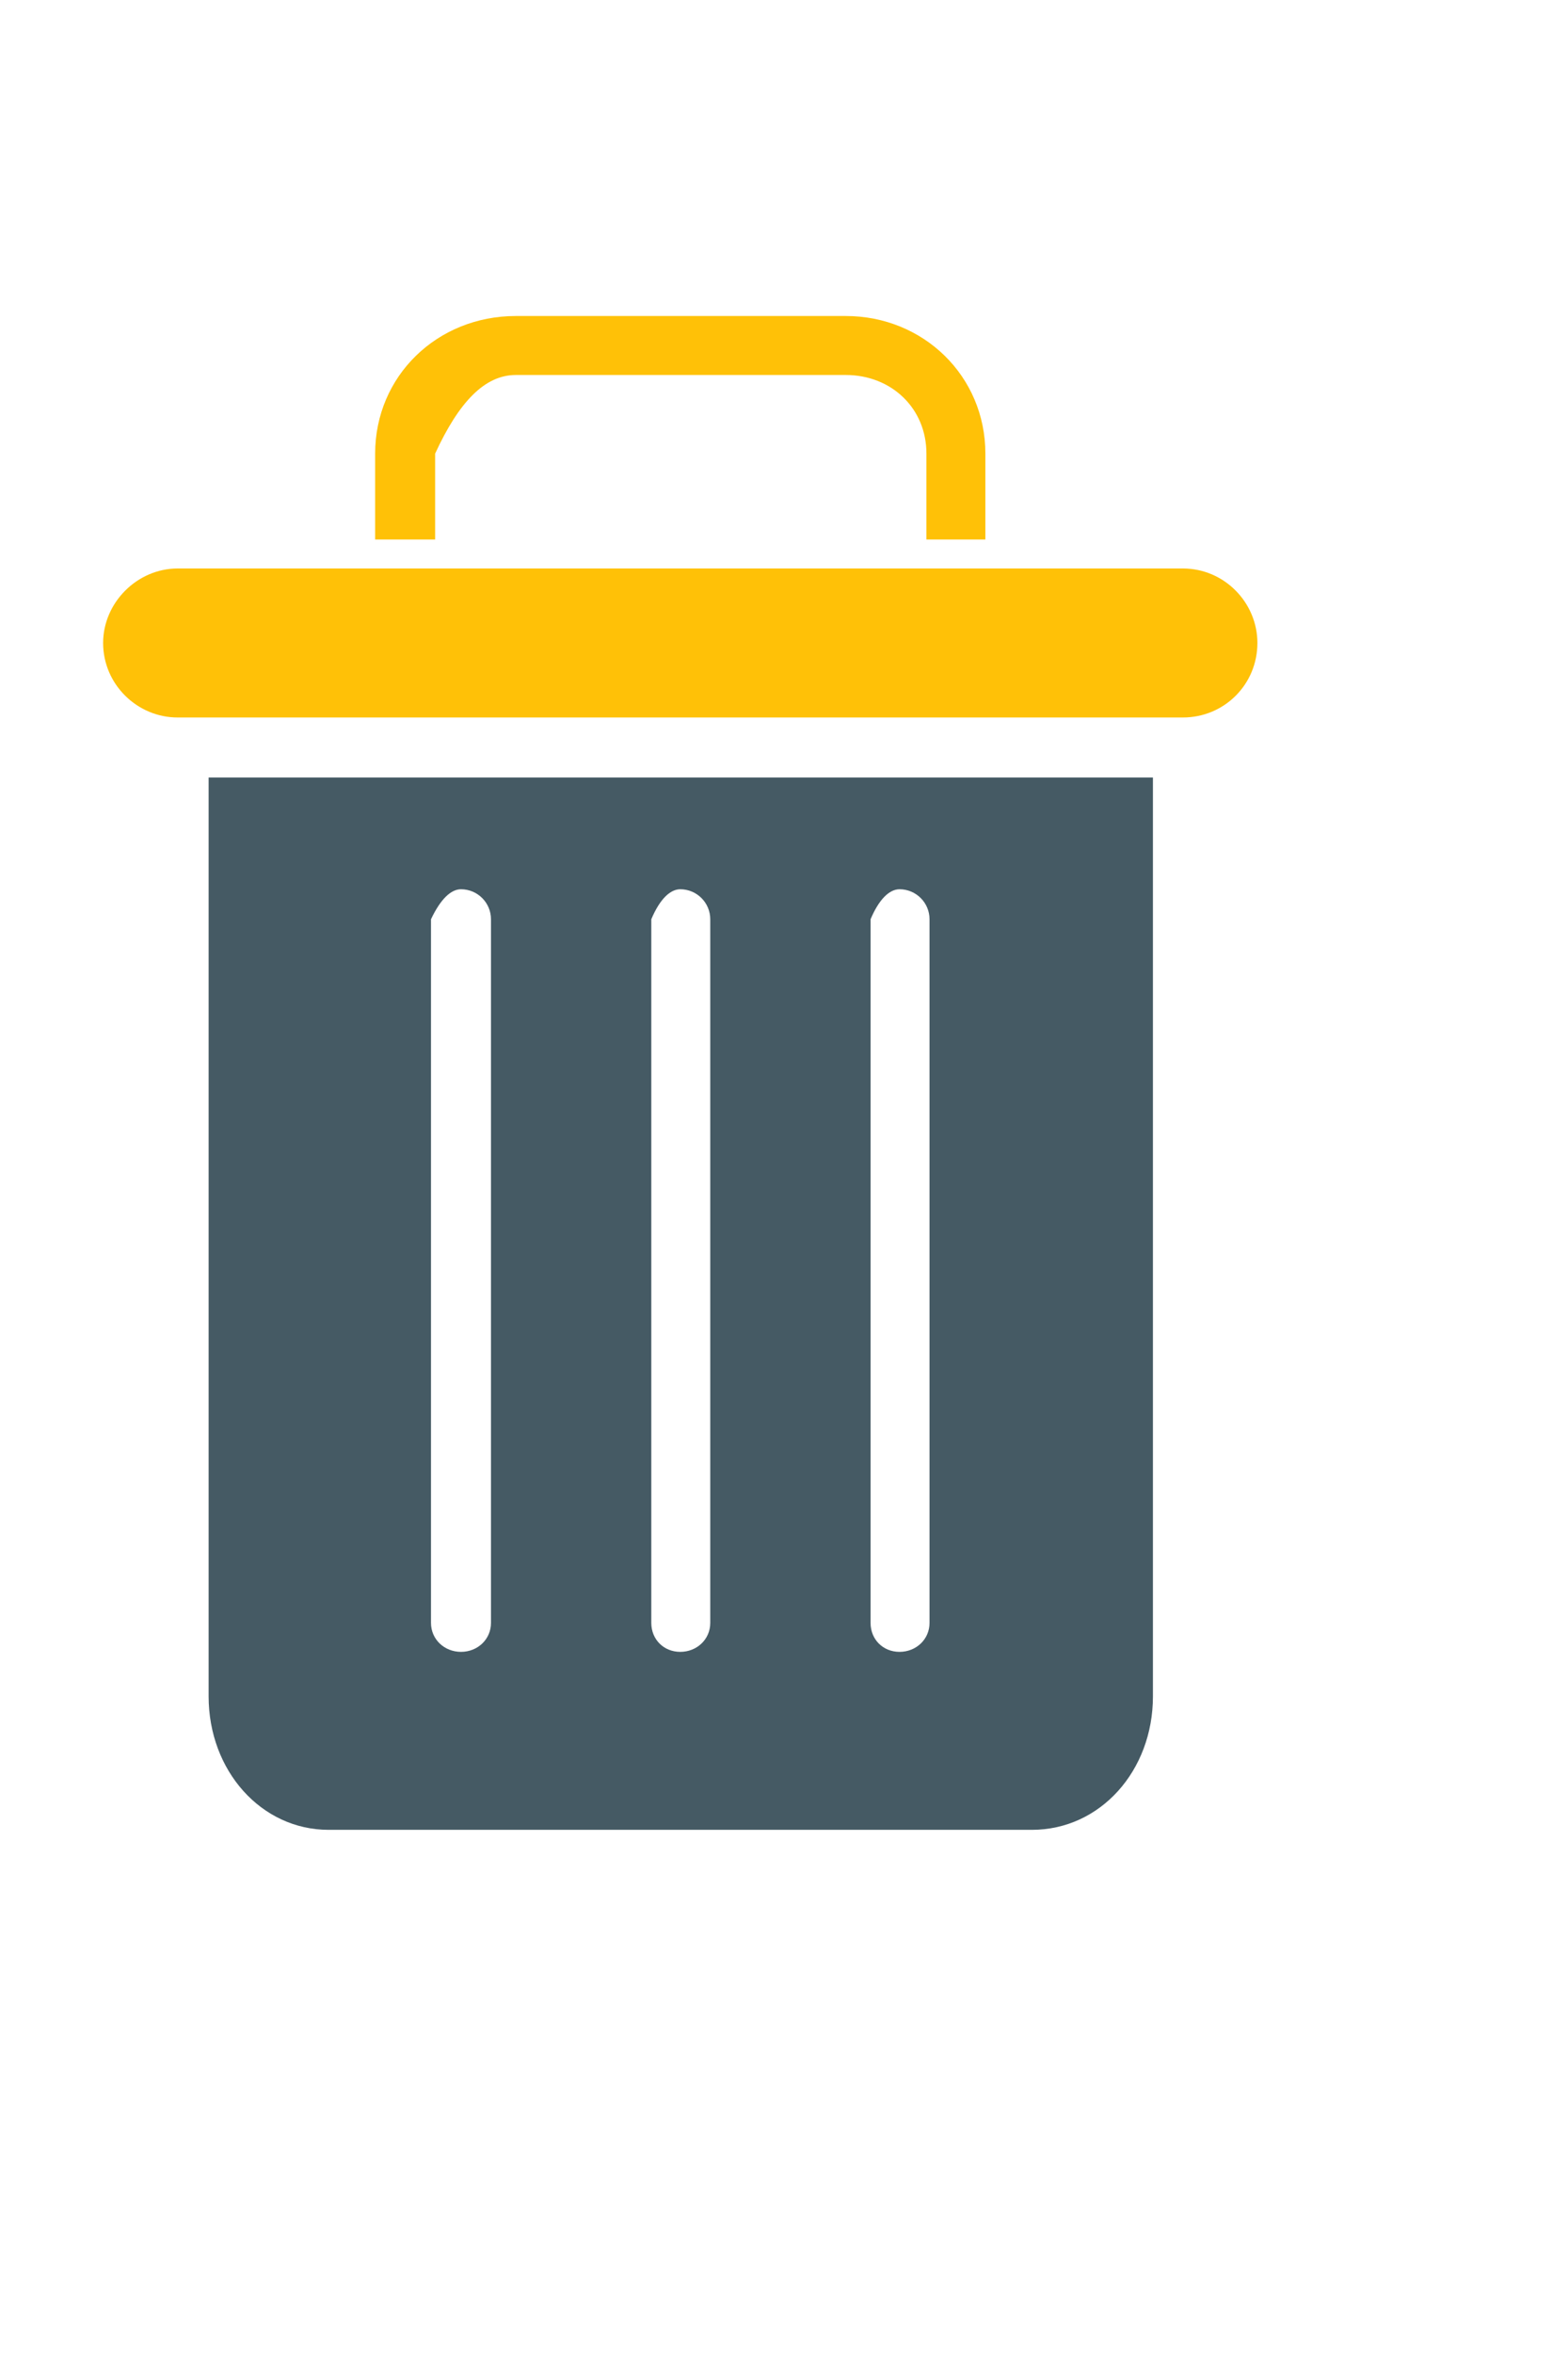 <?xml version="1.0" encoding="UTF-8" standalone="no"?>
<!DOCTYPE svg PUBLIC "-//W3C//DTD SVG 1.1//EN" "http://www.w3.org/Graphics/SVG/1.1/DTD/svg11.dtd">
<svg version="1.1" xmlns="http://www.w3.org/2000/svg" xmlns:xlink="http://www.w3.org/1999/xlink" preserveAspectRatio="xMidYMid meet" viewBox="8.513 7.049 15.16 18.634"  width="14" height="21" ><defs><path d="M13.5 8.62C13.82 8.62 16.37 8.62 16.69 8.62C17.13 8.62 17.47 8.94 17.47 9.38C17.47 9.43 17.47 9.71 17.47 10.21L18.04 10.21C18.04 9.71 18.04 9.43 18.04 9.38C18.04 8.63 17.44 8.05 16.69 8.05C16.37 8.05 13.82 8.05 13.5 8.05C12.74 8.05 12.14 8.63 12.14 9.38C12.14 9.43 12.14 9.71 12.14 10.21L12.72 10.21L12.72 9.38C12.95 8.88 13.2 8.62 13.5 8.62Z" id="f1KQr9uURB"></path><path d="M18.49 22.68C19.15 22.68 19.66 22.11 19.66 21.39C19.66 20.8 19.66 17.84 19.66 12.51L10.53 12.51C10.53 17.84 10.53 20.8 10.53 21.39C10.53 22.11 11.04 22.68 11.69 22.68C13.05 22.68 17.81 22.68 18.49 22.68ZM17.21 13.59C17.37 13.59 17.5 13.72 17.5 13.88C17.5 14.56 17.5 20 17.5 20.68C17.5 20.84 17.37 20.96 17.21 20.96C17.05 20.96 16.93 20.84 16.93 20.68C16.93 20.22 16.93 17.96 16.93 13.88C17.01 13.69 17.11 13.59 17.21 13.59ZM15.09 13.59C15.25 13.59 15.38 13.72 15.38 13.88C15.38 14.56 15.38 20 15.38 20.68C15.38 20.84 15.25 20.96 15.09 20.96C14.93 20.96 14.81 20.84 14.81 20.68C14.81 20.22 14.81 17.96 14.81 13.88C14.89 13.69 14.99 13.59 15.09 13.59ZM12.97 13.59C13.13 13.59 13.26 13.72 13.26 13.88C13.26 14.56 13.26 20 13.26 20.68C13.26 20.84 13.13 20.96 12.97 20.96C12.81 20.96 12.68 20.84 12.68 20.68C12.68 20.22 12.68 17.96 12.68 13.88C12.77 13.69 12.87 13.59 12.97 13.59Z" id="dNE2VIiGm"></path><path d="M19.95 11.93C20.35 11.93 20.67 11.61 20.67 11.21C20.67 10.82 20.35 10.49 19.95 10.49C18.98 10.49 11.2 10.49 10.23 10.49C9.84 10.49 9.51 10.82 9.51 11.21C9.51 11.61 9.84 11.93 10.23 11.93C10.23 11.93 18.98 11.93 19.95 11.93Z" id="b2YEDylZcS"></path></defs><g><g><use xlink:href="#f1KQr9uURB" opacity="1" fill="#ffc107" fill-opacity="1"></use><g><use xlink:href="#f1KQr9uURB" opacity="1" fill-opacity="0" stroke="#000000" stroke-width="1" stroke-opacity="0"></use></g></g><g><use xlink:href="#dNE2VIiGm" opacity="1" fill="#455a64" fill-opacity="1"></use><g><use xlink:href="#dNE2VIiGm" opacity="1" fill-opacity="0" stroke="#000000" stroke-width="1" stroke-opacity="0"></use></g></g><g><use xlink:href="#b2YEDylZcS" opacity="1" fill="#ffc107" fill-opacity="1"></use><g><use xlink:href="#b2YEDylZcS" opacity="1" fill-opacity="0" stroke="#000000" stroke-width="1" stroke-opacity="0"></use></g></g></g></svg>